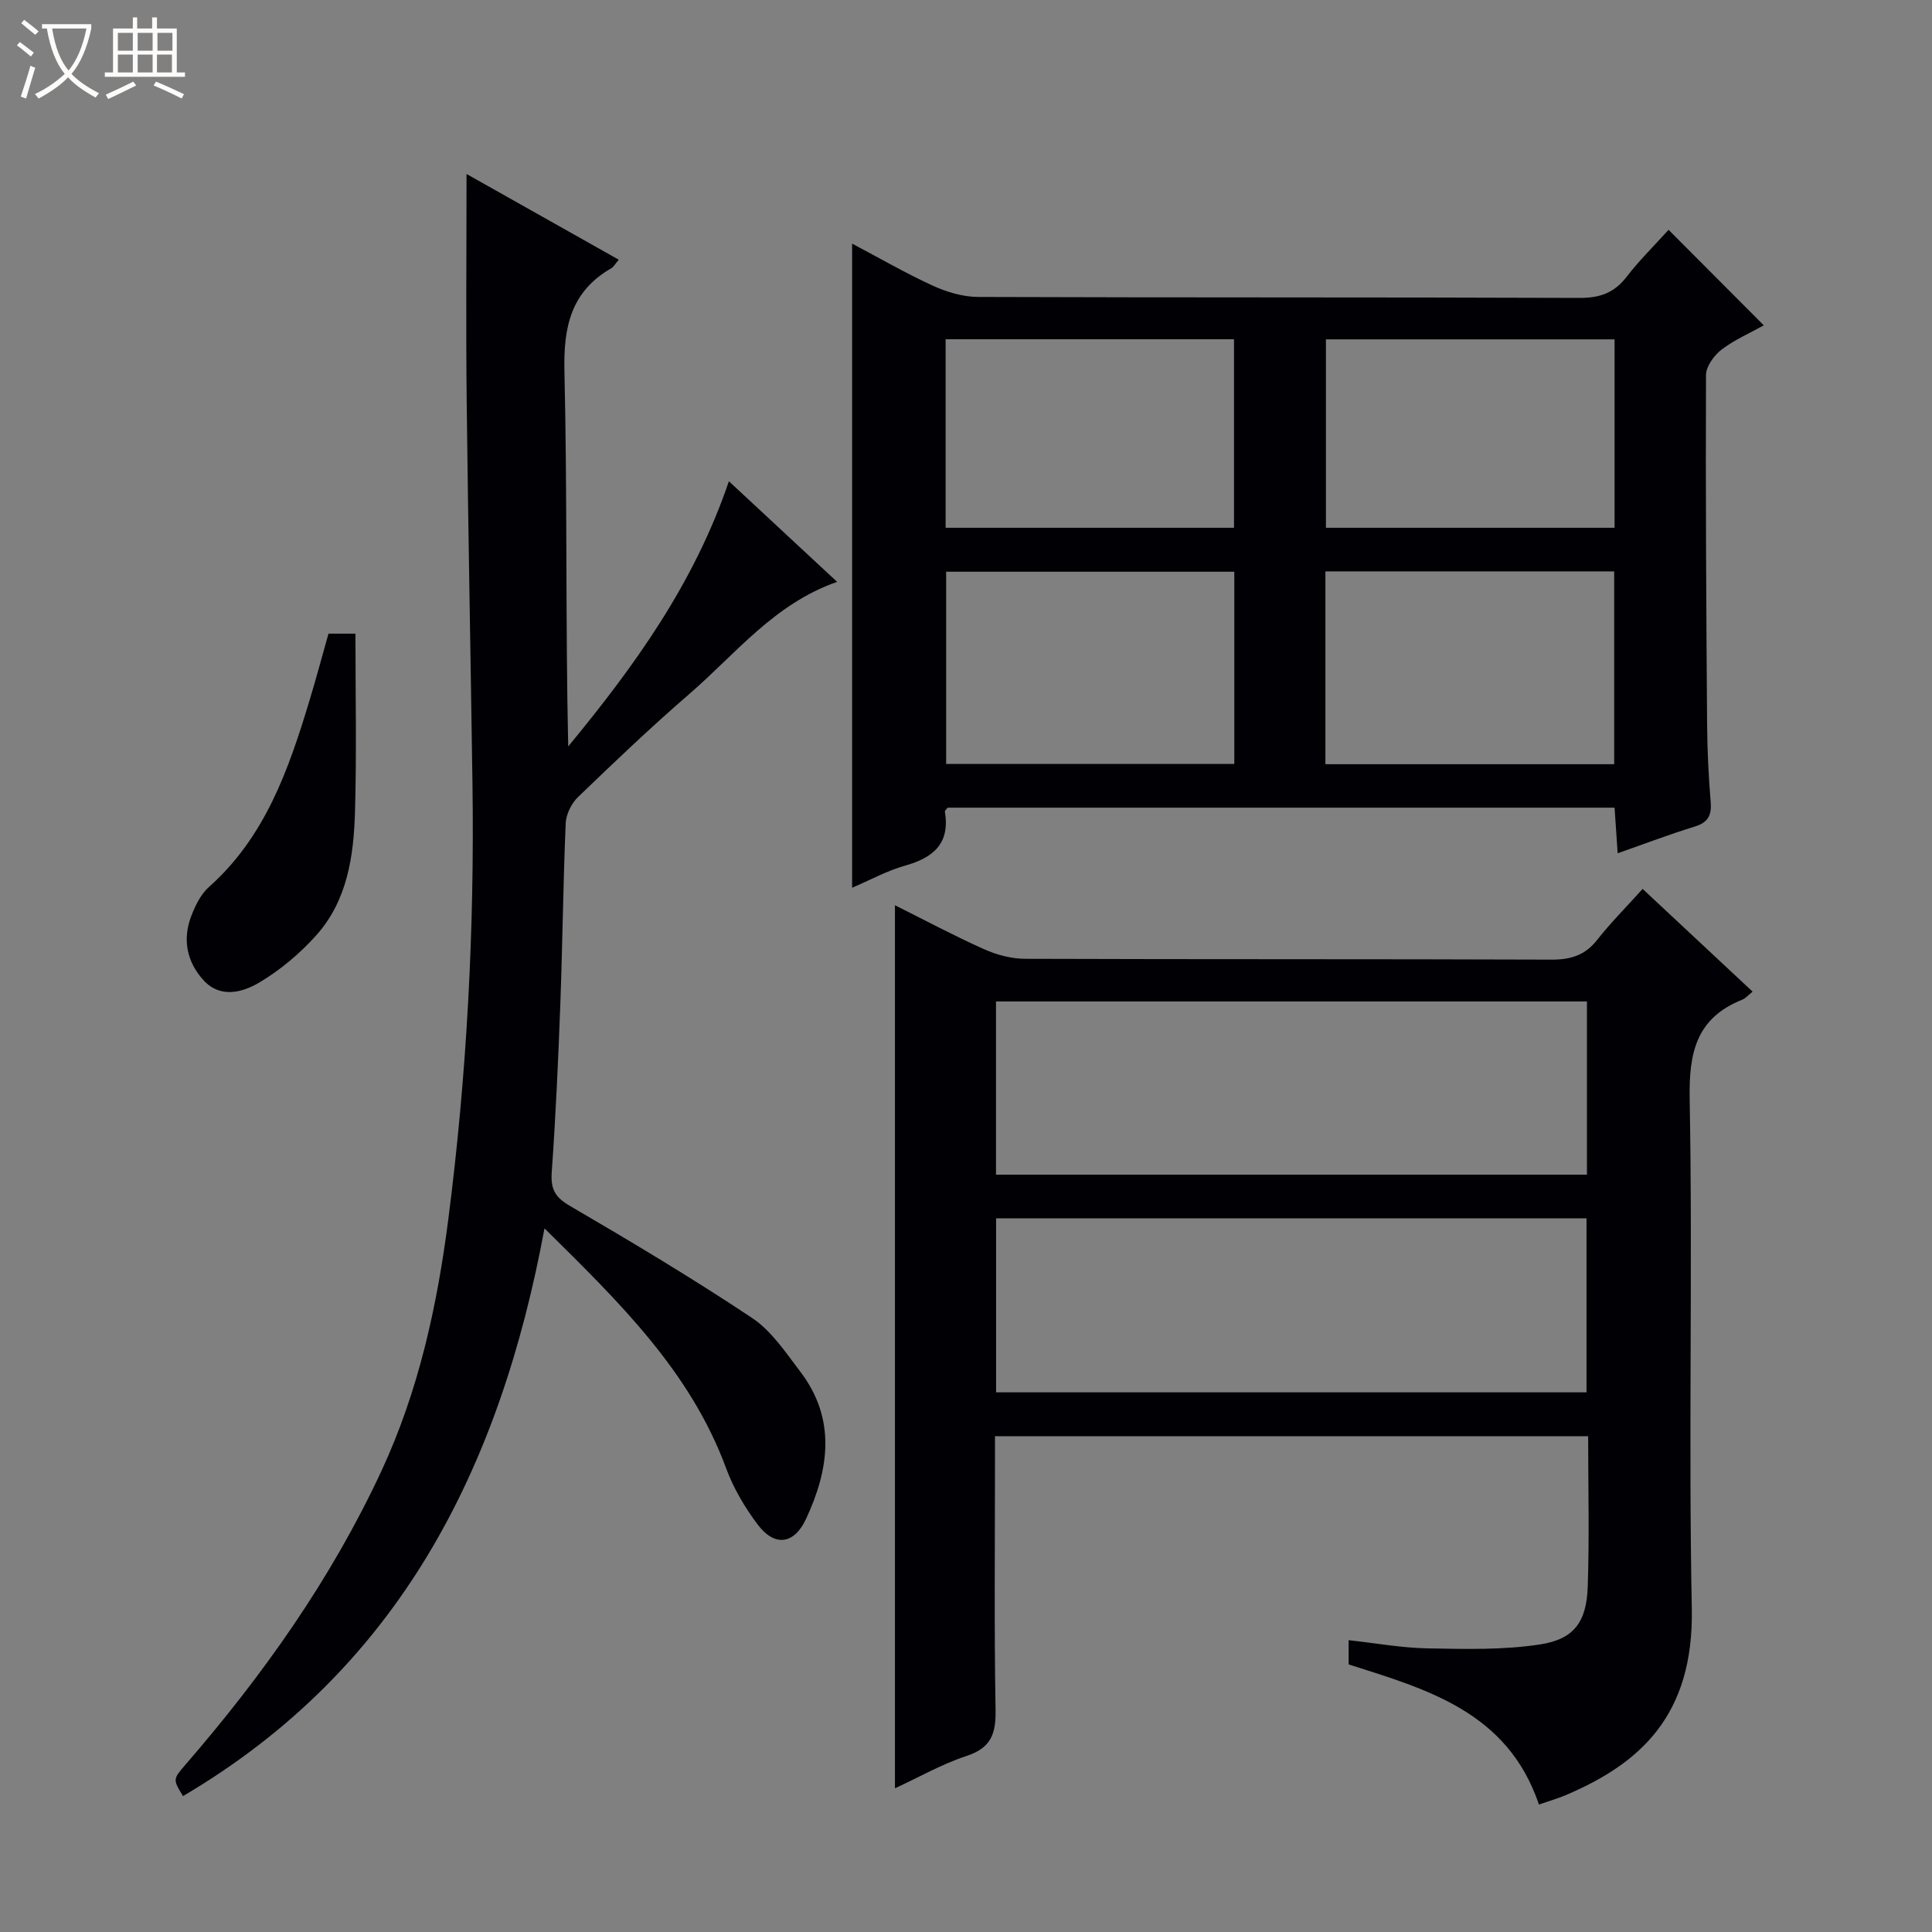 <svg enable-background="new 0 0 400 400" viewBox="0 0 400 400" xmlns="http://www.w3.org/2000/svg"><rect x="0" y="0" width="400" height="400" fill="#808080" stroke="none"/><path d="m6.4 11.7c-1-.8-1.9-1.6-2.9-2.3l.6-.7c.9.7 1.9 1.4 2.9 2.2zm-2.1 8.3c.7-2.1 1.4-4.2 2-6.4.2.1.6.3 1 .4-.7 2.3-1.3 4.4-1.9 6.4zm3-12.8c-1.1-.9-2.1-1.7-2.9-2.4l.6-.7c1 .8 2 1.5 3 2.4zm1.4-1.3v-.9h10.2v.9c-.9 4.2-2.3 7.3-4.1 9.4 1.3 1.4 3.2 2.7 5.7 4-.2.2-.4.5-.7.9-2.5-1.4-4.4-2.7-5.7-4.2-1.4 1.5-3.5 3-6.1 4.4 0 0 0 0-.1-.1-.3-.4-.5-.7-.7-.8 2.7-1.3 4.7-2.8 6.2-4.2-1.8-2.2-3-5.3-3.7-9.4zm9.2 0h-7.1c.6 3.8 1.7 6.7 3.4 8.7 1.7-2.1 2.9-4.8 3.7-8.7z" fill="#fcfbfa"/><path d="m31.6 3.6h.9v2.3h4.1v9.1h1.7v.9h-16.6v-.9h1.7v-9.1h4.1v-2.3h.9v2.3h3.1v-2.3zm-4 13.3.6.8c-1.9.9-3.8 1.9-5.8 2.8-.2-.3-.3-.6-.5-.9 2-.9 3.9-1.8 5.7-2.7zm-3.2-10.1v3.7h3.1v-3.7zm0 4.5v3.7h3.1v-3.7zm4.1-4.5v3.7h3.1v-3.7zm0 4.5v3.7h3.1v-3.7zm9.1 9.1c-2.1-1.1-4.1-2-5.8-2.7l.5-.8c2.2.9 4.1 1.8 5.8 2.6zm-1.9-13.6h-3.1v3.7h3.1zm-3.2 4.5v3.7h3.1v-3.7z" fill="#fcfbfa"/><g fill="#010105"><path d="m318.62 373.61c-6.48-19.18-23.11-23.83-39.4-29.01 0-1.51 0-2.94 0-5.02 5.65.62 11.03 1.61 16.43 1.7 7.76.14 15.65.35 23.27-.83 6.99-1.09 9.54-4.68 9.8-11.86.36-10.29.09-20.6.09-31.24-40.94 0-81.51 0-122.81 0v5.14c0 17.16-.18 34.33.12 51.48.09 4.91-.88 7.9-5.97 9.57-5.12 1.68-9.89 4.42-14.86 6.71 0-61.1 0-121.6 0-182.83 6.29 3.14 12.25 6.33 18.4 9.08 2.63 1.18 5.68 2 8.54 2.01 36.32.13 72.65.03 108.97.17 4 .02 6.96-.89 9.47-4.08 2.76-3.51 5.94-6.7 9.42-10.56 7.67 7.16 15.13 14.13 22.77 21.27-.89.7-1.44 1.38-2.14 1.66-9.49 3.79-11.07 10.88-10.89 20.54.64 35.15-.26 70.32.44 105.46.44 22.3-10.8 32.17-26.04 38.67-1.68.72-3.44 1.21-5.61 1.97zm9.94-166.27c-40.93 0-81.6 0-122.35 0v35.86h122.35c0-12.15 0-23.91 0-35.86zm-122.33 80.93h122.24c0-12.19 0-24.06 0-36.02-40.9 0-81.46 0-122.24 0z"/><path d="m345.46 47.58c6.69 6.71 13 13.04 19.72 19.78-2.86 1.59-6.07 2.97-8.76 5.03-1.55 1.19-3.2 3.47-3.21 5.26-.1 24.15.05 48.31.23 72.47.04 5.32.31 10.64.74 15.94.22 2.76-.55 4.23-3.32 5.08-5.21 1.6-10.31 3.55-15.94 5.52-.23-3.43-.43-6.33-.64-9.44-46.22 0-92.16 0-138.07 0-.22.3-.61.6-.58.82 1.09 6.54-2.32 9.51-8.18 11.16-3.78 1.06-7.31 3.01-11.03 4.6 0-44.44 0-88.6 0-133.36 5.58 2.94 11 6.09 16.67 8.69 2.91 1.33 6.26 2.34 9.42 2.35 41.49.15 82.98.04 124.46.2 4.23.02 7.24-1.02 9.82-4.39 2.63-3.41 5.73-6.45 8.67-9.71zm-89.91 70.79c-20.1 0-39.92 0-59.66 0v39.8h59.66c0-13.49 0-26.57 0-39.8zm18.86 39.85h59.79c0-13.56 0-26.75 0-39.92-20.11 0-39.83 0-59.79 0zm-78.63-87.98v39.03h59.71c0-13.18 0-26.04 0-39.03-20.06 0-39.79 0-59.71 0zm138.5.02c-20.1 0-39.83 0-59.76 0v39.01h59.76c0-13.06 0-25.79 0-39.01z"/><path d="m112.73 254.32c-9.26 50.07-30.34 91.32-74.84 117.54-2.09-3.42-2.13-3.46.51-6.51 16.08-18.56 30.16-38.42 40.56-60.78 7.73-16.62 11.56-34.22 13.87-52.24 3.84-29.9 5.42-59.93 4.99-90.07-.38-26.46-.9-52.93-1.2-79.39-.17-15.46-.03-30.92-.03-46.85 10.19 5.74 20.65 11.62 31.52 17.75-.74.86-1.05 1.47-1.54 1.76-8.36 4.82-9.93 12.12-9.71 21.36.61 25.78.21 51.59.78 77.66 13.56-16.46 26-33.54 33.27-54.91 7.63 7.09 14.83 13.78 22.41 20.83-13.02 4.53-21.01 14.92-30.59 23.2-7.93 6.85-15.53 14.1-23.08 21.37-1.36 1.31-2.45 3.57-2.53 5.44-.53 12.46-.65 24.94-1.11 37.41-.43 11.62-.96 23.24-1.78 34.84-.24 3.47.68 5.14 3.77 6.94 12.75 7.44 25.43 15.02 37.71 23.2 4.01 2.67 6.94 7.12 9.95 11.07 7.5 9.82 6.02 20.25 1.21 30.56-2.47 5.28-6.5 5.77-9.97 1.18-2.67-3.54-5.03-7.53-6.56-11.68-7.39-20.07-22.15-34.42-37.61-49.68z"/><path d="m68.01 131.19h5.58c0 12.33.26 24.58-.09 36.8-.26 9.22-1.57 18.46-8.04 25.67-3.37 3.76-7.41 7.16-11.74 9.74-3.47 2.06-8.06 3.36-11.54-.41-3.52-3.81-4.46-8.53-2.54-13.44.83-2.12 1.94-4.42 3.6-5.89 11.64-10.34 16.49-24.26 20.8-38.5 1.39-4.59 2.63-9.23 3.97-13.97z"/></g></svg>